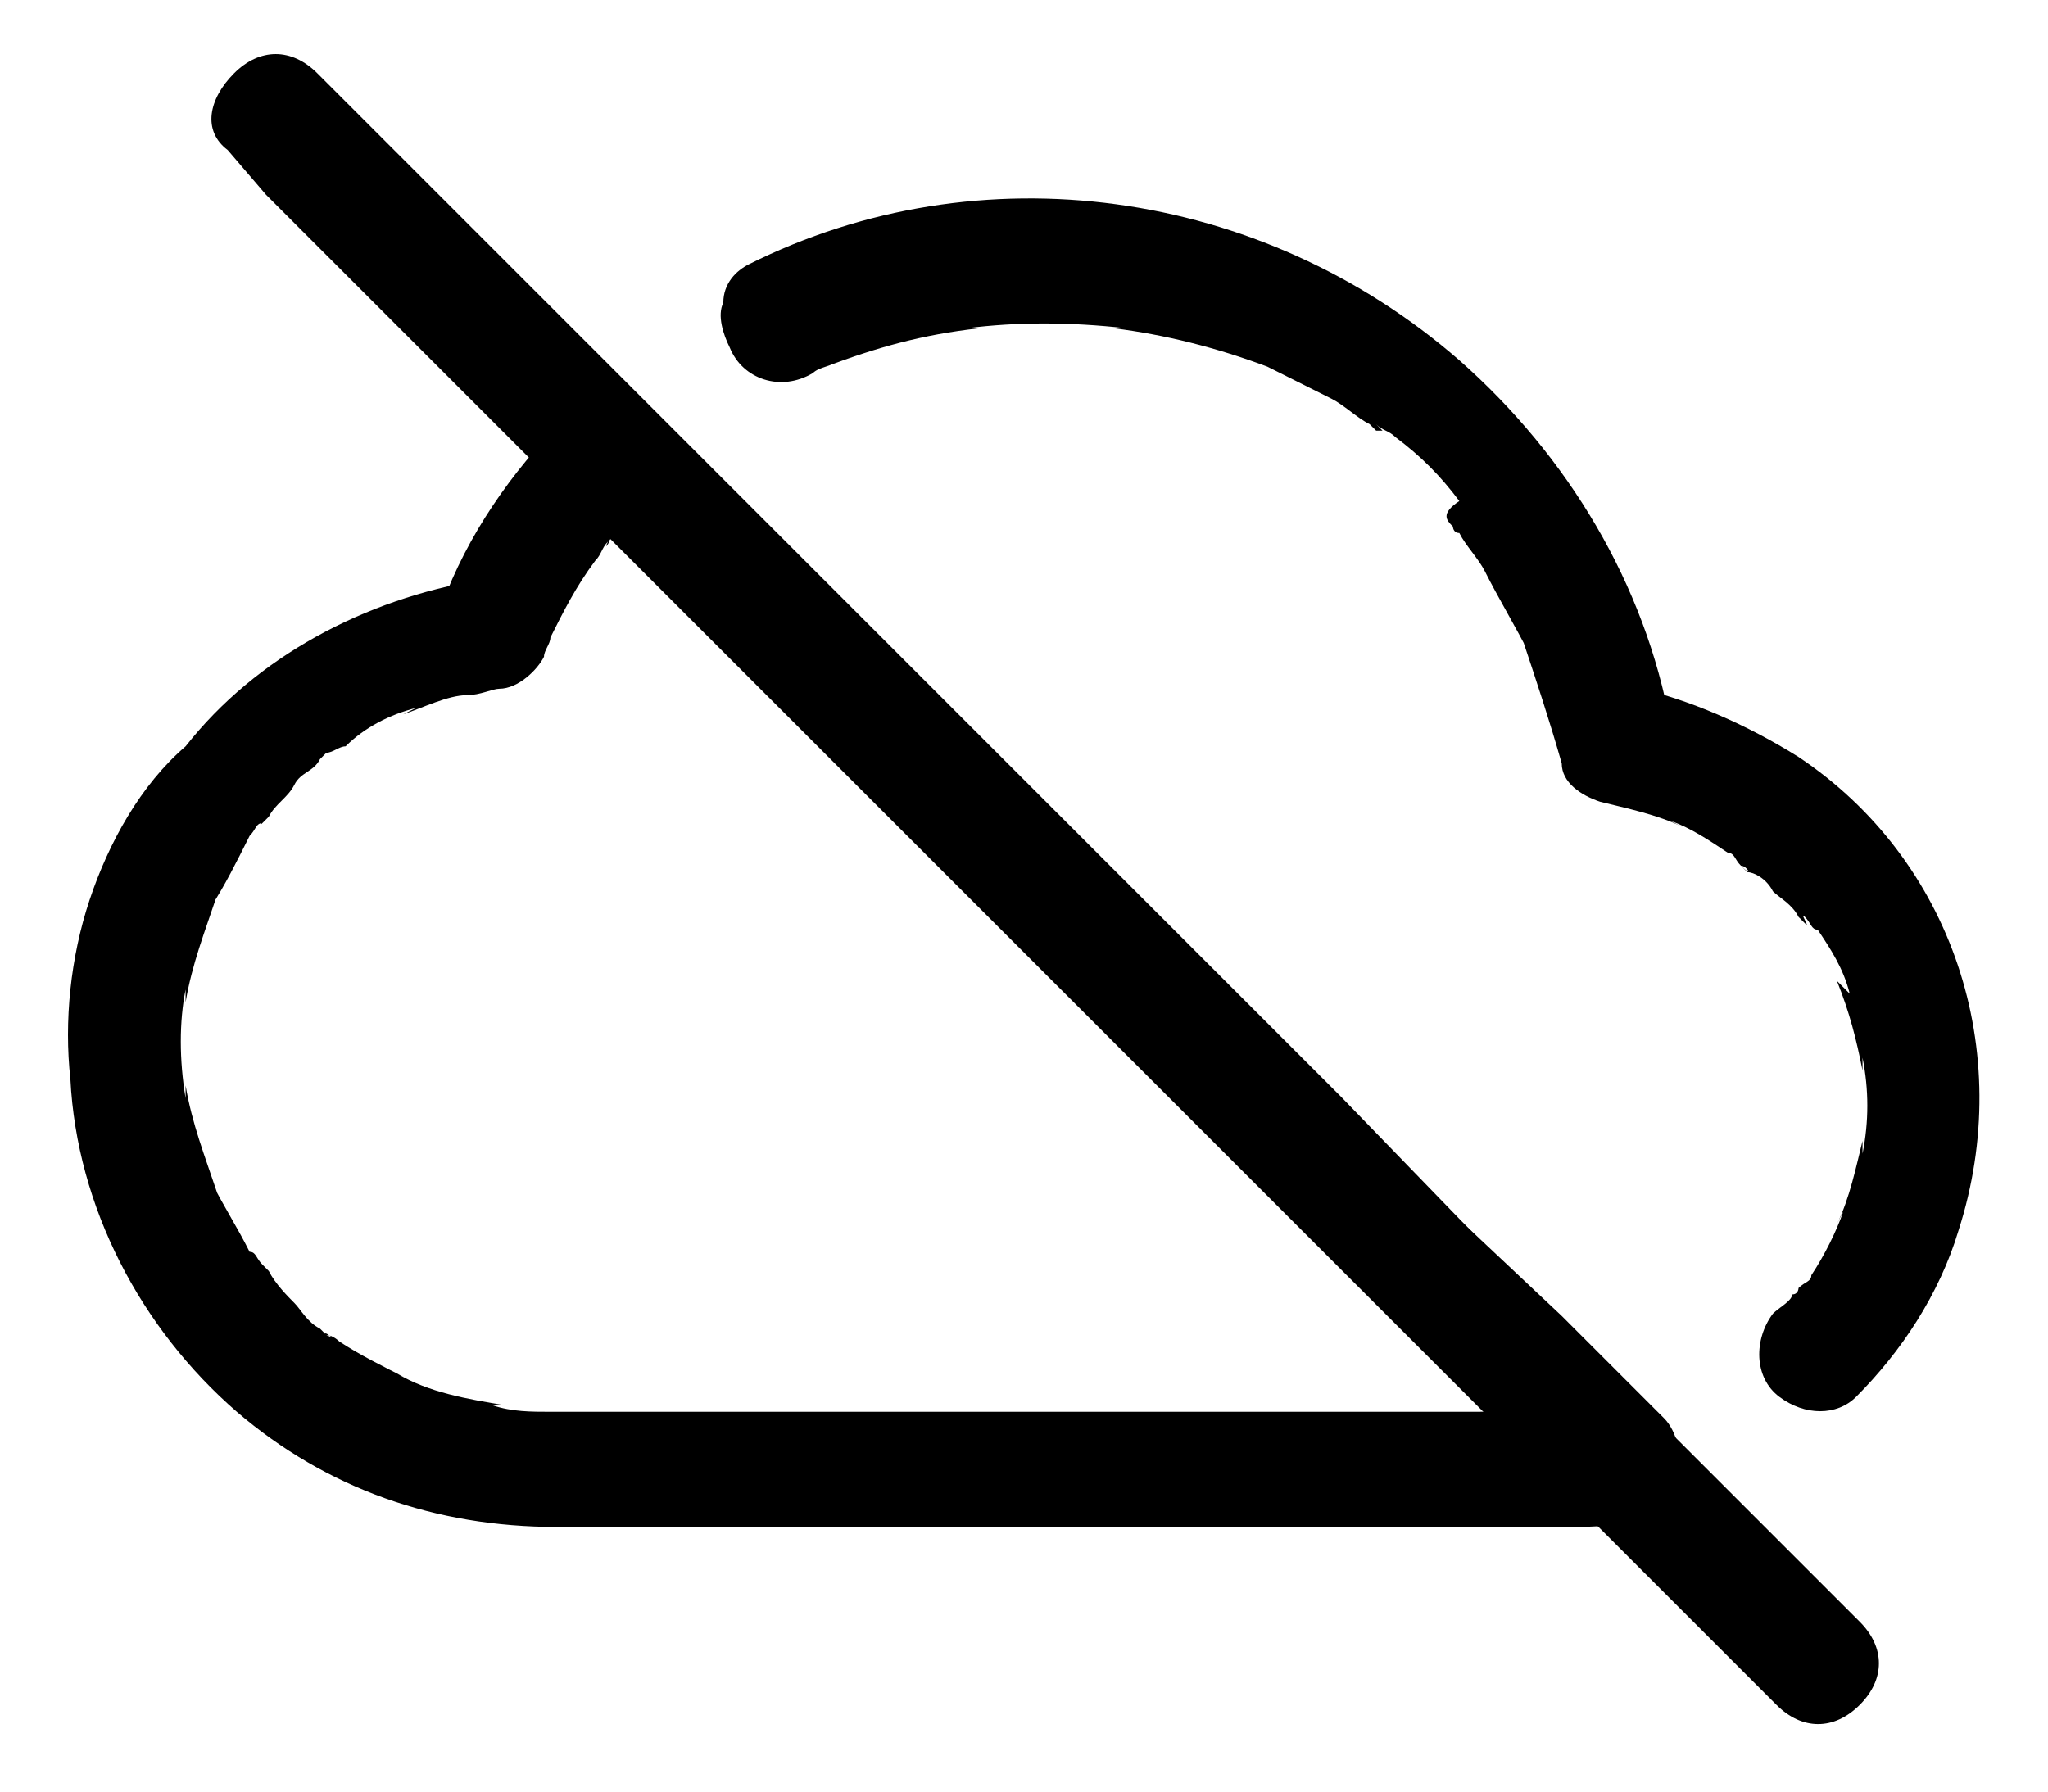 <?xml version="1.0" encoding="utf-8"?>
<!-- Generator: Adobe Illustrator 24.0.1, SVG Export Plug-In . SVG Version: 6.00 Build 0)  -->
<svg version="1.1" id="Layer_1" xmlns="http://www.w3.org/2000/svg" xmlns:xlink="http://www.w3.org/1999/xlink" x="0px" y="0px"
	 viewBox="0 0 32 28" style="enable-background:new 0 0 32 28;" xml:space="preserve">
<g id="Offline_icon" transform="translate(-223 -93)">
	<g id="noun_offline_2330407_1_" transform="translate(209.8 19.473)">
		<g id="Group_459" transform="translate(26.4 88.272)">
			<g id="Group_454" transform="translate(0 5.319)">
				<g id="Group_453">
					<path id="Path_1147" d="M-4.4-12.4L-4-12l1.2,1.2l1.7,1.7L1-7l2.3,2.3l2.3,2.3l2.1,2.1l1.8,1.8l1.3,1.3C11,3,11.2,3.2,11.4,3.4
						l0,0l0.4-1.5c-0.1,0-0.1,0-0.2,0h0.2C11.2,2,10.5,2,9.7,2H-2.8C-3.4,2-4,2-4.6,2c-0.3,0-0.6,0-0.9-0.1h0.2
						C-5.9,1.8-6.5,1.7-7,1.4l0.2,0.1c-0.4-0.2-0.8-0.4-1.1-0.6c0,0-0.1-0.1-0.2-0.1c-0.1-0.1,0.2,0.1,0,0l-0.1-0.1
						c-0.2-0.1-0.3-0.3-0.4-0.4S-8.9,0-9-0.2l-0.1-0.1L-9-0.2l-0.1-0.1c-0.1-0.1-0.1-0.2-0.2-0.2c-0.2-0.4-0.4-0.7-0.6-1.1l0.1,0.2
						C-10-2-10.2-2.5-10.3-3.1c0,0.1,0,0.2,0,0.2c-0.1-0.6-0.1-1.2,0-1.7c0,0.1,0,0.2,0,0.2C-10.2-5-10-5.5-9.8-6.1l-0.1,0.2
						C-9.7-6.2-9.5-6.6-9.3-7c0.1-0.1,0.1-0.2,0.2-0.2c0.1-0.2-0.1,0.1,0,0L-9-7.3c0.1-0.2,0.3-0.3,0.4-0.5S-8.3-8-8.2-8.2l0.1-0.1
						c0.1-0.1-0.2,0.2,0,0c0.1,0,0.2-0.1,0.3-0.1C-7.5-8.7-7.1-8.9-6.7-9l-0.2,0.1c0.3-0.1,0.7-0.3,1-0.3c0.2,0,0.4-0.1,0.5-0.1
						c0.3,0,0.6-0.3,0.7-0.5c0-0.1,0.1-0.2,0.1-0.3c0.2-0.4,0.4-0.8,0.7-1.2c0.1-0.1,0.1-0.2,0.2-0.3c0.1-0.1-0.1,0.2,0,0l0.1-0.1
						c0.2-0.2,0.3-0.4,0.5-0.5c0.4-0.3,0.4-0.9,0.1-1.3c-0.3-0.4-0.9-0.4-1.3-0.1l-0.1,0.1c-0.8,0.8-1.5,1.8-1.9,2.9
						c0.2-0.1,0.4-0.3,0.6-0.4c-1.8,0.3-3.5,1.2-4.6,2.6C-11-7.8-11.5-6.9-11.8-6s-0.4,1.9-0.3,2.8C-12-1.2-11,0.7-9.5,2
						c1.4,1.2,3.1,1.8,5,1.8h15.7c0.4,0,0.8,0,1.2-0.1C12.6,3.6,12.9,3.4,13,3c0.1-0.3,0-0.7-0.2-0.9l-0.4-0.4l-1.2-1.2L9.5-1.1
						L7.4-3.2L5.1-5.5L2.8-7.8L0.7-9.9l-1.8-1.8L-2.4-13c-0.2-0.2-0.4-0.4-0.6-0.6l0,0c-0.5-0.4-1-0.4-1.4,0
						C-4.7-13.2-4.7-12.7-4.4-12.4L-4.4-12.4z"/>
				</g>
			</g>
			<g id="Group_456" transform="translate(10.202 2.385)">
				<g id="Group_455">
					<path id="Path_1148" d="M-10.7-11.3c0.1-0.1,0.3-0.1,0.4-0.2l-0.2,0.1c0.8-0.3,1.5-0.5,2.4-0.6h-0.2c0.8-0.1,1.6-0.1,2.5,0H-6
						c0.8,0.1,1.6,0.3,2.4,0.6l-0.2-0.1c0.4,0.2,0.8,0.4,1.2,0.6c0.2,0.1,0.4,0.3,0.6,0.4l0.1,0.1c0,0,0,0,0.1,0
						c0,0-0.2-0.2-0.1-0.1c0.1,0.1,0.2,0.1,0.3,0.2c0.4,0.3,0.7,0.6,1,1C-0.9-9.1-0.8-9-0.7-8.9l0.1,0.1c0.1,0.1-0.1-0.1-0.1-0.1
						s0,0.1,0.1,0.1c0.1,0.2,0.3,0.4,0.4,0.6C0-7.8,0.3-7.3,0.5-6.9L0.4-7.1C0.6-6.5,0.8-5.9,1-5.2c0,0.3,0.3,0.5,0.6,0.6
						C2-4.5,2.5-4.4,2.9-4.2L2.7-4.3C3-4.2,3.3-4,3.6-3.8c0.1,0,0.1,0.1,0.2,0.2c0.1,0,0.2,0.2,0,0l0.1,0.1c0.1,0,0.3,0.1,0.4,0.3
						C4.4-3.1,4.6-3,4.7-2.8l0.1,0.1c0.1,0.1-0.1-0.2,0-0.1C4.9-2.7,4.9-2.6,5-2.6c0.2,0.3,0.4,0.6,0.5,1L5.3-1.8
						c0.2,0.5,0.3,0.9,0.4,1.4c0-0.1,0-0.2,0-0.2c0.1,0.5,0.1,1,0,1.5c0-0.1,0-0.2,0-0.2C5.6,1.1,5.5,1.6,5.3,2l0.1-0.2
						c-0.1,0.3-0.3,0.7-0.5,1c0,0.1-0.1,0.1-0.2,0.2s-0.2,0.2,0,0c0,0,0,0.1-0.1,0.1c0,0.1-0.2,0.2-0.3,0.3C4,3.8,4,4.4,4.4,4.7
						C4.8,5,5.3,5,5.6,4.7C6.3,4,6.9,3.1,7.2,2.1c0.9-2.8-0.1-5.8-2.5-7.4C3.9-5.8,3-6.2,2.1-6.4l0.6,0.6C2.3-8,1.1-10-0.6-11.5
						c-3.1-2.7-7.5-3.3-11.1-1.5c-0.2,0.1-0.4,0.3-0.4,0.6c-0.1,0.2,0,0.5,0.1,0.7C-11.8-11.2-11.2-11-10.7-11.3L-10.7-11.3z"/>
				</g>
			</g>
			<g id="Group_458" transform="translate(2.258 0)">
				<g id="Group_457">
					<path id="Path_1149" d="M-11.9-12.4l0.6,0.7l1.8,1.8l2.6,2.6l3.2,3.2l3.5,3.5l3.5,3.5l3.3,3.3L9.4,9l2,2
						c0.3,0.3,0.6,0.6,0.9,0.9l0,0c0.4,0.4,0.9,0.4,1.3,0s0.4-0.9,0-1.3l0,0L13,10l-1.8-1.8L8.6,5.6L5.5,2.4L2-1.1l-3.5-3.5
						l-3.3-3.3l-2.8-2.8l-2-2c-0.3-0.3-0.6-0.6-0.9-0.9l0,0c-0.4-0.4-0.9-0.4-1.3,0S-12.3-12.7-11.9-12.4L-11.9-12.4L-11.9-12.4z"/>
				</g>
			</g>
		</g>
	</g>
</g>
</svg>

